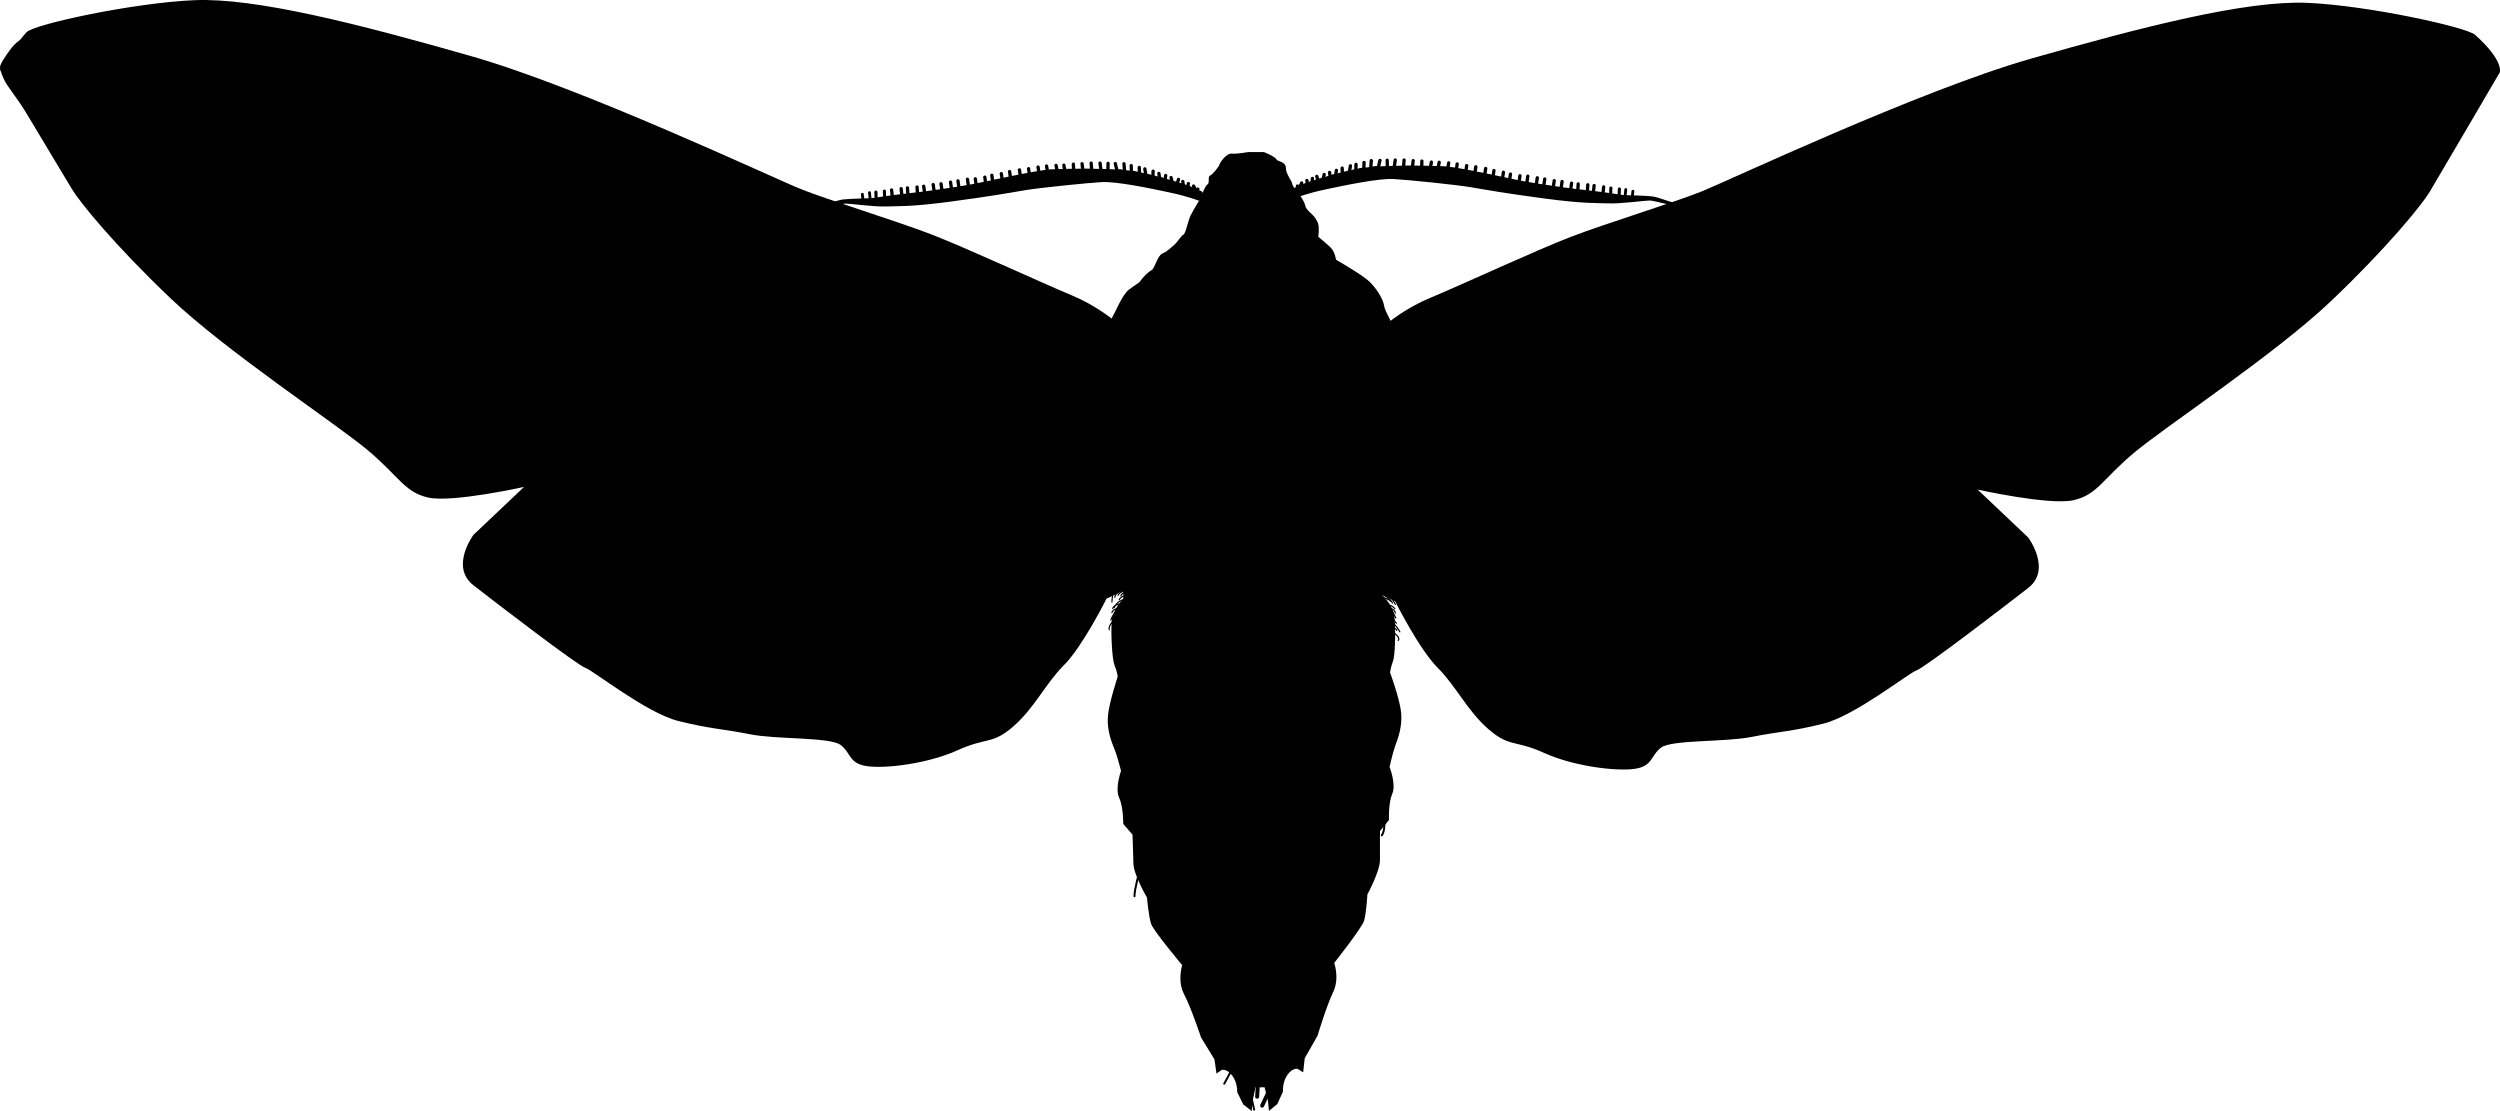 <svg xmlns="http://www.w3.org/2000/svg" xmlns:dc="http://dublincore.org/documents/dcmi-terms/" height="278.485" viewBox="0 0 626.619 278.485" width="626.619" overflow="visible"><switch><g><path d="M221.789 51.752c-2.69.082-8.798-.725-9.833-.725-1.035 0-7.246 1.657-7.246 1.657s-1.448.103-1.241-.207c.207-.312 1.655-.726 2.898-1.035 1.242-.311 3.416-1.242 4.968-1.45 1.553-.206 7.142-.31 7.142-.31s4.451-.725 9.316-1.242c4.865-.518 11.179-1.449 15.319-2.174 4.14-.725 16.355-3.623 20.496-3.83 4.141-.207 15.422-.311 20.288.414s13.249 3.312 15.216 4.141c1.967.829 2.278 1.139 2.278 1.139l.414 1.449-1.346.725s-2.484-1.035-7.349-2.07-13.25-2.795-16.976-2.588c-3.726.207-15.837 1.449-19.46 2.07-3.622.621-8.177 1.449-18.218 2.795-10.042 1.346-13.25 1.139-16.666 1.241z"/><path fill="none" stroke="#000" stroke-linecap="round" stroke-width=".828" d="M242.491 44.921l.311 2.174-2.382.414-.31-2.174M238.247 45.646l.311 2.174-2.381.414-.311-2.174M233.899 46.267l.311 2.174-2.381.414-.31-2.174M229.858 46.871l.138 2.191-2.407.225-.137-2.192M225.867 47.285l.24 2.181-2.393.338-.24-2.182"/><path fill="none" stroke="#000" stroke-linecap="round" stroke-width=".779" d="M221.667 47.903l.097 2.189-2.133.241-.096-2.19"/><path fill="none" stroke="#000" stroke-linecap="round" stroke-width=".717" d="M217.933 48.286l.233 2.173-1.786.414-.233-2.173"/><path fill="none" stroke="#000" stroke-linecap="round" stroke-width=".828" d="M246.838 44.404l.311 2.174-2.38.414-.312-2.174M250.978 43.524l.312 2.174-2.381.414-.311-2.174"/><path fill="none" stroke="#000" stroke-linecap="round" stroke-width=".844" d="M255.521 42.592l.322 2.174-2.471.414-.323-2.173"/><path fill="none" stroke="#000" stroke-linecap="round" stroke-width=".828" d="M260.191 41.869l.311 2.173-2.381.414-.311-2.174M262.313 41.609l.311 1.915 2.483-.104-.413-1.966M266.661 41.402l.258 1.605 2.174-.156-.052-1.708M271.215 41.041l.207 1.707h2.225l-.155-1.863M275.718 40.885l.258 1.863 1.709.103.051-1.915M279.547 40.988l.414 1.76 1.915.259-.155-1.966M283.533 41.505l.051 1.605 2.019.569-.052-1.708M286.948 42.333l.259 1.553 1.76.725.052-1.708M290.468 43.472l.207 1.294 1.346.362.155-1.138M293.521 44.507l.311 1.346 1.138.466.414-1.345M296.471 45.491l.104.931 1.035.984.259-1.398M299.163 46.629l.517 1.036.57-.259"/><path d="M403.642 50.98c2.689.082 8.797-.725 9.832-.725 1.035 0 7.246 1.656 7.246 1.656s1.449.104 1.242-.207c-.207-.311-1.656-.725-2.896-1.035-1.244-.311-3.418-1.242-4.971-1.449-1.553-.207-7.141-.311-7.141-.311s-4.451-.724-9.316-1.242c-4.865-.517-11.18-1.448-15.32-2.174-4.141-.725-16.355-3.622-20.496-3.829-4.139-.208-15.422-.312-20.287.414-4.865.725-13.25 3.312-15.215 4.141-1.969.827-2.279 1.138-2.279 1.138l-.414 1.449 1.346.725s2.486-1.035 7.35-2.07c4.865-1.034 13.25-2.794 16.977-2.588 3.727.207 15.838 1.449 19.459 2.07 3.623.621 8.178 1.449 18.219 2.795 10.041 1.346 13.246 1.138 16.664 1.242z"/><path fill="none" stroke="#000" stroke-linecap="round" stroke-width=".828" d="M382.938 44.148l-.31 2.174 2.381.414.31-2.174M387.183 44.873l-.311 2.173 2.381.414.309-2.173M391.53 45.494l-.31 2.173 2.381.415.308-2.174M395.571 46.098l-.138 2.192 2.406.223.139-2.191M399.563 46.511l-.24 2.183 2.393.338.24-2.184"/><path fill="none" stroke="#000" stroke-linecap="round" stroke-width=".779" d="M403.761 47.13l-.096 2.189 2.133.241.098-2.189"/><path fill="none" stroke="#000" stroke-linecap="round" stroke-width=".717" d="M407.497 47.512l-.232 2.174 1.783.414.234-2.174"/><path fill="none" stroke="#000" stroke-linecap="round" stroke-width=".828" d="M378.591 43.63l-.311 2.174 2.381.415.311-2.174M374.45 42.751l-.31 2.174 2.381.414.31-2.173"/><path fill="none" stroke="#000" stroke-linecap="round" stroke-width=".844" d="M369.907 41.819l-.322 2.174 2.473.414.322-2.174"/><path fill="none" stroke="#000" stroke-linecap="round" stroke-width=".828" d="M365.239 41.094l-.312 2.174 2.383.414.31-2.174M363.116 40.836l-.31 1.915-2.485-.104.414-1.966M358.769 40.629l-.258 1.604-2.176-.154.053-1.708M354.214 40.266l-.205 1.708h-2.229l.157-1.862M349.712 40.112l-.258 1.862-1.709.105-.051-1.915M345.882 40.214l-.414 1.76-1.914.259.154-1.967M341.897 40.733l-.052 1.604-2.018.569.051-1.707M338.479 41.56l-.257 1.553-1.76.725-.053-1.708M334.962 42.699l-.207 1.294-1.346.362-.156-1.138M331.907 43.734l-.308 1.346-1.141.466-.414-1.346M328.958 44.717l-.104.932-1.035.983-.259-1.397M326.267 45.857l-.518 1.035-.57-.26"/><path d="M275.779 87.64s1.966-6.289 2.883-7.861 2.62-5.896 4.324-7.207c1.703-1.31 2.358-1.441 3.013-2.358.656-.917 1.704-1.965 2.621-2.489.917-.524 1.441-3.669 2.752-4.193 1.31-.523 2.358-1.702 3.014-2.227.655-.524 1.572-2.098 2.228-2.49.654-.393 1.048-3.275 1.834-4.848s2.49-4.323 2.49-4.323 1.048-3.015 1.703-3.407c.655-.393 0-1.966.655-2.227.655-.263 2.227-2.229 2.358-2.752.131-.524 1.704-2.883 3.144-2.752 1.441.131 3.8-.394 4.193-.394h3.668c.392 0 3.145 1.311 3.275 1.835.131.523 2.359.523 2.359 2.097 0 1.572 1.441 3.145 1.572 3.93.131.787 1.178 1.966 1.178 1.966s1.834 2.229 2.098 3.538c.262 1.311 1.703 1.966 2.49 3.145.785 1.18.918 1.572.918 2.883 0 1.31-.133 1.834-.133 1.834s2.098 1.703 3.145 2.751c1.049 1.049 1.311 3.015 1.311 3.015s6.42 3.668 8.254 5.372c1.834 1.703 3.537 4.454 3.801 6.158.262 1.702 2.357 4.585 2.619 6.289.264 1.703.525 3.537.525 3.537l-36.033 19.917-38.259-18.739z"/><path d="M290.327 87.967s-3.11-2.437-8.522-1.644c-5.412.794-12.18.716-12.18.716s-3.278-.889-4.286-.576c-1.007.313-1.079-.041-1.079-.041l-11.078-3.343s-5.94-2.2-6.643-2.391c-.703-.19-2.571-1.955-3.685-2.173-1.114-.219-2.193-1.183-2.193-1.183s-3.415-1.934-4.096-2.201c-.681-.27-3.124-1.771-3.124-1.771s-.554-.737-1.392-1.048c-.837-.312-3.073-1.338-3.073-1.338s-2.754-1.586-3.223-1.713c-.467-.128-1.611-.857-1.611-.857l-.533-.814s-.298.171-.509.95c-.212.781-.764 1.889-.764 1.889s-.531 1.029-.517 1.284c.014.256.822-.866 1.369-.718.546.149 5.33 2.285 6.047 2.731.717.446 3.229 1.38 3.229 1.38l.477.716s3.891 2.648 4.281 2.755c.39.107.32.674.32.674s4.13 1.456 4.67 1.938c.54.481 1.527 1.168 1.527 1.168l.392 1.028s4.804 1.137 5.407 1.385c.603.247 8.53 3.154 8.53 3.154l1.307.438s.483.382 1.221.75c.739.368 1.717.467 1.717.467s3.841 2.216 4.125 2.712c.285.496 1.059 1.042 1.591.935.531-.106 2.035-.705 2.261-1.23.226-.524 11.187-1.069 12.109-1.07.922-.001 4.846.98 4.846.98l3.082-3.939z"/><path d="M282.02 82.713s-.387-.387-1.11-1.019c-1.959-1.711-6.38-5.214-12.224-7.648-8-3.333-26.667-11.999-35.333-15.333-8.667-3.333-26-8.667-32.667-11.333-6.667-2.667-54.667-25.334-82.667-33.334-28-8-54-14.667-69.333-14-15.333.667-40 6-42 8S.02 17.38.02 17.38l18 30c2 3.333 10.667 14 24.667 27.333 14 13.333 41.333 31.334 49.333 38 8 6.667 9.333 10.667 15.333 12 6 1.333 24-2.667 24-2.667l-12.667 12s-6 8.001 0 12.667c6 4.667 26 20 28 20.666 2 .668 15.333 11.334 23.333 13.334 8 2 11.333 2 18 3.334s20 .666 22.667 2.666c2.667 2 2 4.666 6.667 5.334 4.667.666 15.334-.668 22.667-4 7.333-3.334 8.667-1.334 14-6s8-10.666 12.667-15.334c4.667-4.666 10.667-16.667 10.667-16.667l11.333-5.333-6.667-62zM345.02 83.38s.388-.387 1.11-1.019c1.958-1.711 6.38-5.214 12.224-7.648 8-3.333 26.666-11.999 35.333-15.333 8.667-3.333 26-8.667 32.667-11.333 6.666-2.667 54.666-25.334 82.666-33.334 28-8 54-14.667 69.334-14 15.333.667 39.892 6.115 42 8 7.38 6.599 6.195 9.457 6.195 9.457S611.02 44.713 609.02 48.047c-2 3.333-10.666 14-24.666 27.333-14 13.333-41.334 31.334-49.334 38s-9.333 10.667-15.333 12c-6 1.333-24-2.667-24-2.667l12.667 12s6 8.001 0 12.667-26 20-28 20.666c-2 .668-15.334 11.334-23.334 13.334s-11.334 2-18 3.334-20 .666-22.666 2.666c-2.667 2-2 4.666-6.667 5.334-4.667.666-15.334-.668-22.667-4-7.333-3.334-8.667-1.334-14-6s-8-10.666-12.666-15.334c-4.667-4.666-10.667-16.667-10.667-16.667l-11.334-5.333 6.667-62z"/><path d="M316.962 272.525l.85 3.433.251 2.487 2.088-1.719 1.438-3.161s-.226-2.238 1.091-4.13c1.316-1.893 2.61-1.521 2.61-1.521l1.344.869.395-3.558 3.203-5.601s2.256-7.515 3.918-10.95c1.664-3.435.266-7.313.266-7.313s6.906-8.739 7.477-10.556c.571-1.817.839-6.617.839-6.617s3.178-5.85 3.149-8.611c-.027-2.761.018-7.288.018-7.288l2.236-2.739s-.18-4.253.838-6.617c1.018-2.365-.679-6.716-.679-6.716s.866-3.857 1.462-5.425c.596-1.568 1.786-4.703 1.434-8.186-.352-3.482-2.771-10.022-2.771-10.022s.123-1.269.719-2.836c.595-1.568.688-8.11.386-11.096-.302-2.984-3.065-5.469-3.065-5.469s-.176-1.741.12-3.781-.357-8.508-1.953-11.864l-61.714.893c-1.495 3.402-1.957 9.887-1.6 11.917.357 2.03.232 3.776.232 3.776s-2.689 2.565-2.902 5.558c-.213 2.993.074 9.529.715 11.078.642 1.55.802 2.814.802 2.814s-2.225 6.608-2.474 10.1c-.249 3.492 1.035 6.59 1.676 8.14.641 1.55 1.622 5.379 1.622 5.379s-1.566 4.399-.479 6.732c1.087 2.334 1.035 6.591 1.035 6.591l2.316 2.671s.179 4.524.233 7.285c.054 2.761 3.404 8.513 3.404 8.513s.411 4.792 1.035 6.591c.624 1.799 7.786 10.328 7.786 10.328s-1.281 3.919.483 7.303c1.764 3.384 4.242 10.829 4.242 10.829l3.368 5.503.5 3.544 1.318-.908s1.282-.41 2.654 1.442c1.372 1.852 1.212 4.096 1.212 4.096l1.533 3.117 2.138 1.655.178-2.493.747-3.456"/><g fill="none" stroke="#000" stroke-linecap="round"><path d="M316.353 277.129l2-4.25-3-2.5-.25 4.5"/><path stroke-width=".5" d="M314.353 278.129l-1.25-5.5-4.5-4.25-1.75 3.25M285.603 218.379s-1.25 4.5-1.25 6.25M346.853 205.379s.5 2.5-.5 4"/></g><path d="M270.681 86.862l14.672-2.483 65.5 1-9 54.5-57 1.5-15.228-54.339z"/><path d="M282.133 147.933s-1.615.472-1.885 1.279M282.826 148.045s-1.615.472-1.885 1.279M282.421 149.055s-1.615.472-1.885 1.279M280.838 147.925s-1.398.937-1.411 1.788" fill="none" stroke="#000" stroke-width=".3" stroke-linecap="round"/><path d="M281.796 147.395s-2.761.942-2.895 1.683c-.134.741-.202 1.549-.202 1.818M282.874 149.751s-2.154.74-2.76 1.346c-.606.606-.808 1.145-.808 1.145M281.46 151.367s-2.155-.134-2.559 1.145M280.383 152.444s-1.548.202-1.683 1.145M278.43 155.406s.27-.875.741-1.413c.471-.539.471 1.145.471 1.145s-1.885 1.347-1.616 2.692M349.726 151.501s-1.212-2.559-2.154-2.693c-.942-.134-1.683.741-1.683.741s2.086.471 2.692 1.145M349.591 152.511s-.606-.74-1.414-.808c-.808-.068-.538 1.01-.538 1.01s1.817-.673 2.087.942M349.995 156.214s-1.146-1.414-1.616-1.684c-.47-.27-.673.135-.673.135s2.424 2.154 3.164 3.703M345.889 148.472s3.029 1.817 3.097 2.692M347.706 151.232s1.347 1.952 2.154 3.636M350.466 160.522s.606-.538-.74-1.615-1.279-1.75-1.279-1.75 1.415.202 1.684.808" fill="none" stroke="#000" stroke-width=".3" stroke-linecap="round"/><path d="M7.223 8.712s-2.795 1.281-4.31 3.262C1.398 13.955 0 16.051 0 16.867c0 .816.932 3.261 1.864 4.543s6.174 8.737 6.174 8.737L4.543 14.071l3.028-5.242-.348-.117z"/></g></switch></svg>